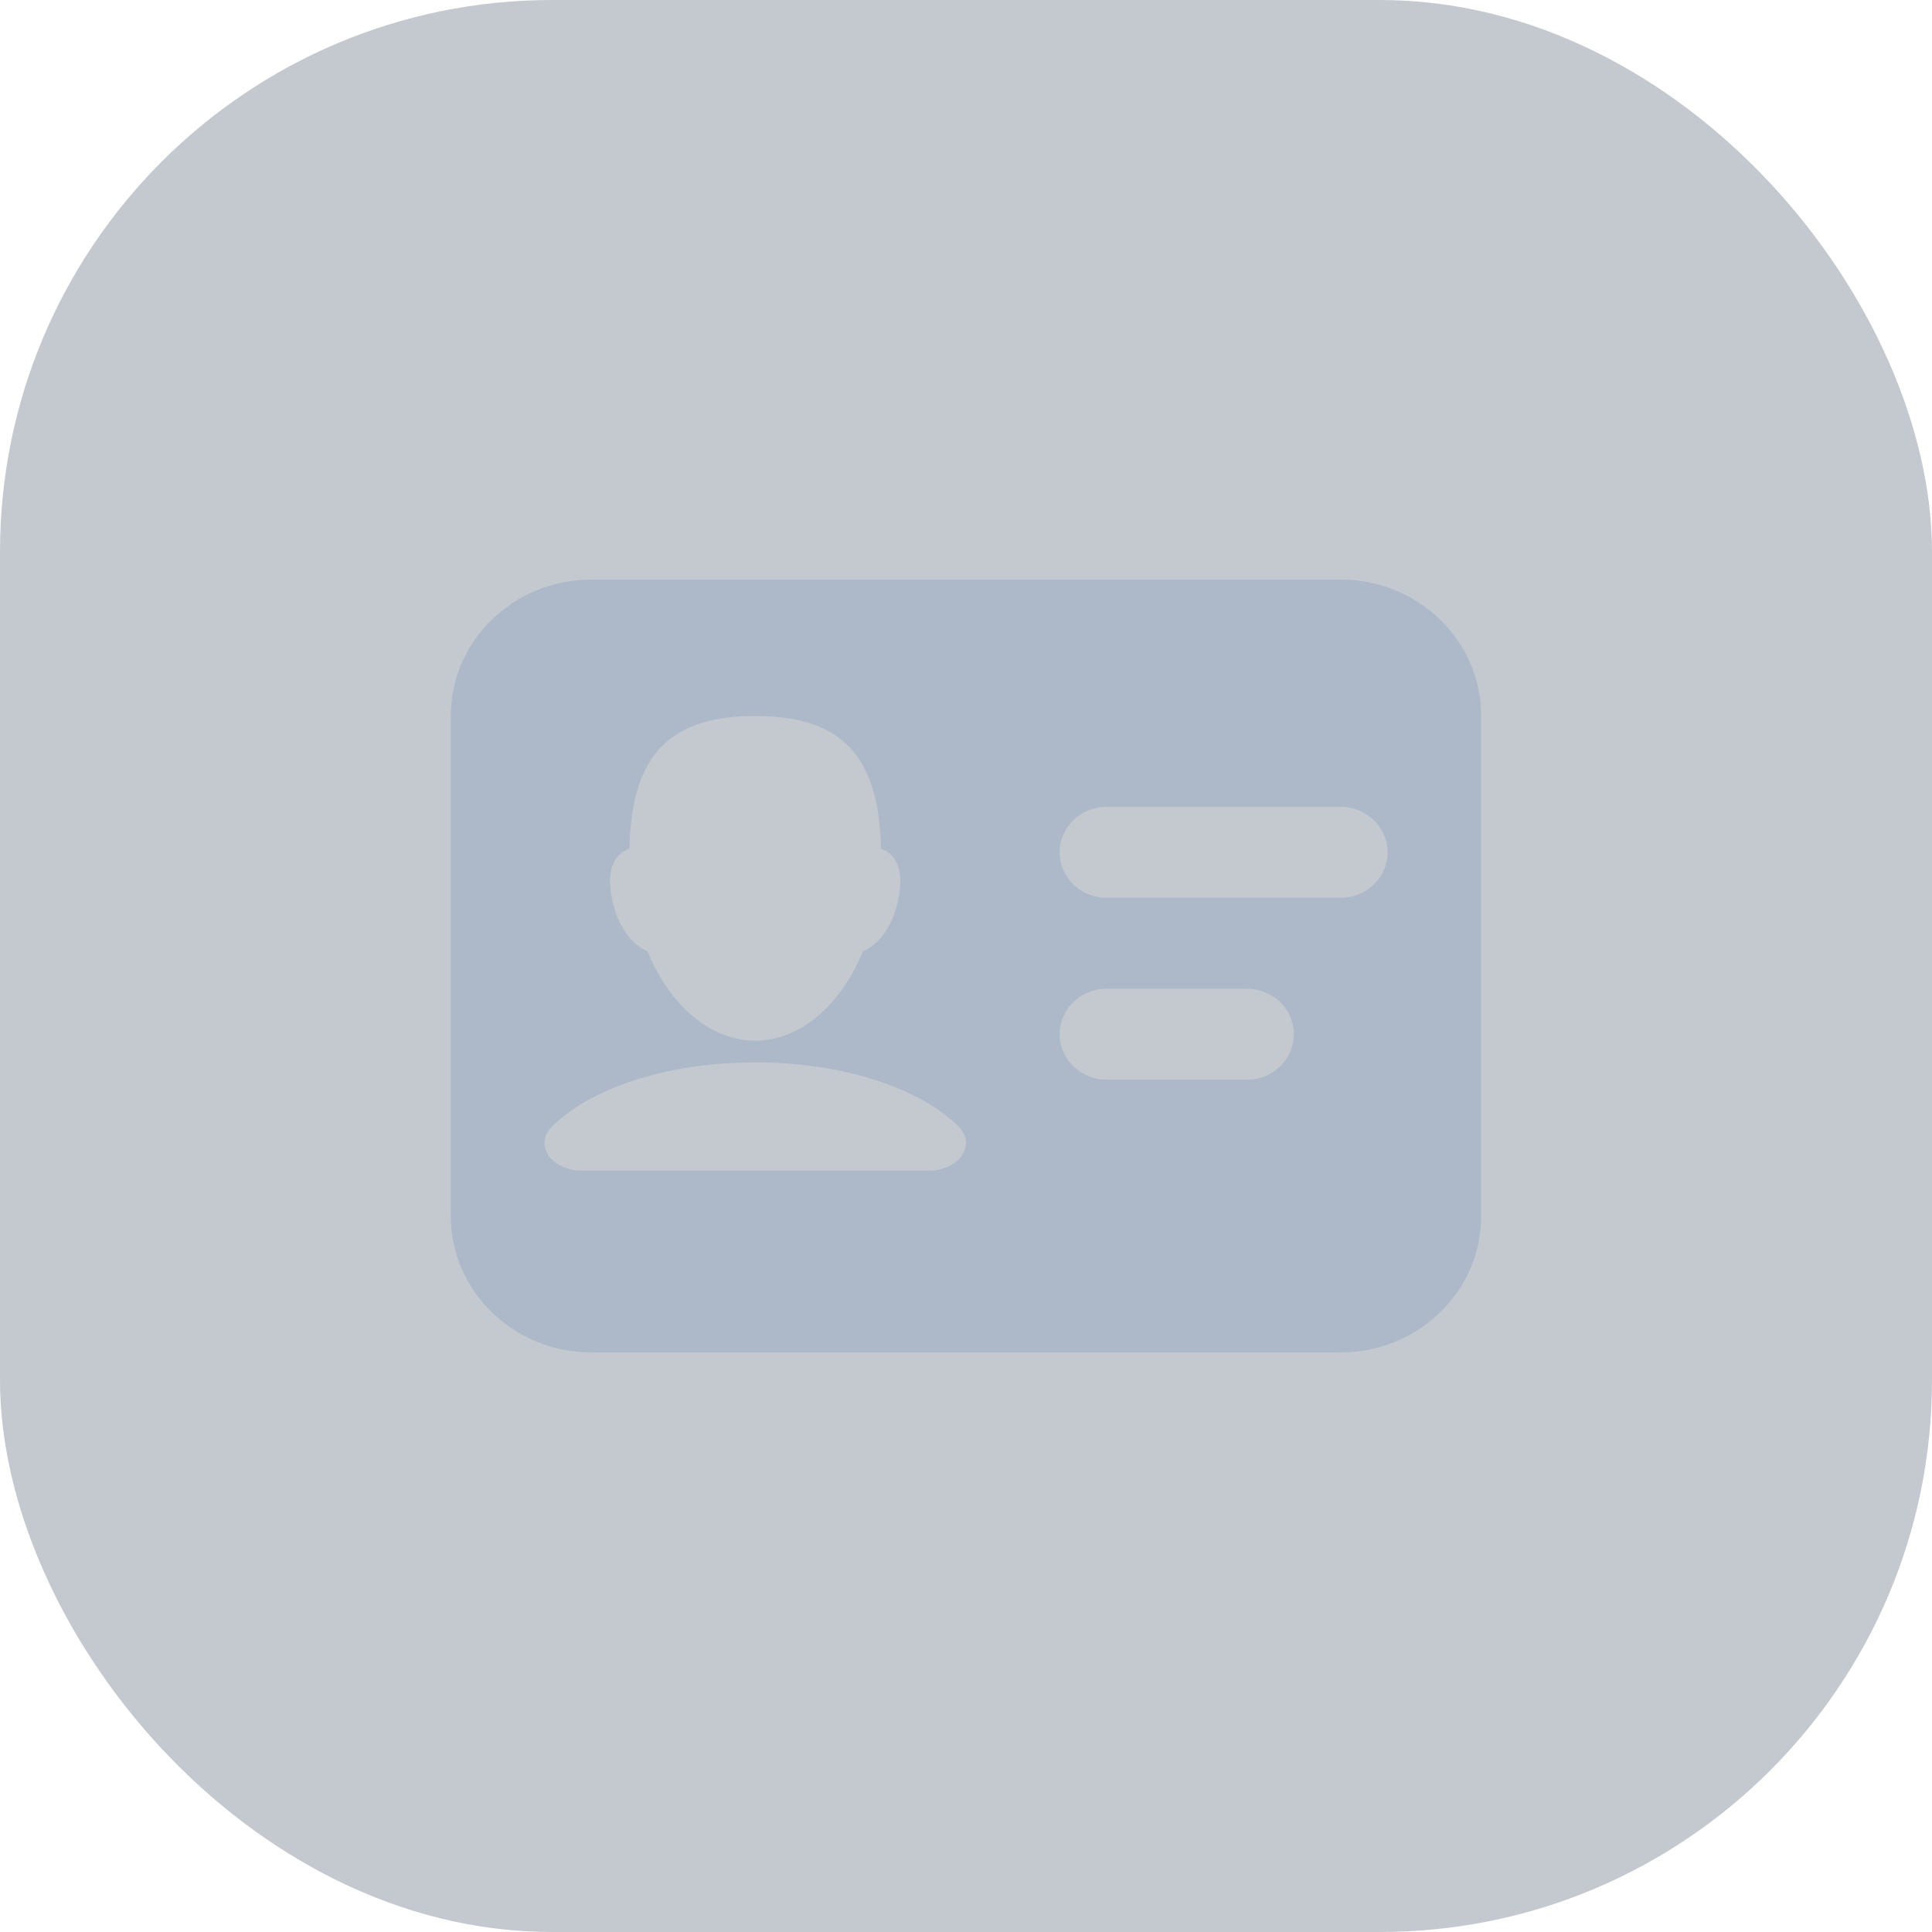 <svg width="30" height="30" viewBox="0 0 30 30" fill="none" xmlns="http://www.w3.org/2000/svg">
<rect width="30" height="30" rx="8.571" fill="#6D798B" fill-opacity="0.4"/>
<path fill-rule="evenodd" clip-rule="evenodd" d="M9.182 9C7.977 9 7 9.948 7 11.118V18.882C7 20.052 7.977 21 9.182 21H20.818C22.023 21 23 20.052 23 18.882V11.118C23 9.948 22.023 9 20.818 9H9.182ZM13.403 14.768C13.059 15.601 12.432 16.16 11.727 16.16C11.023 16.16 10.396 15.602 10.051 14.768C9.837 14.685 9.633 14.434 9.54 14.105C9.419 13.678 9.443 13.297 9.773 13.179C9.805 11.693 10.425 11.118 11.727 11.118C13.029 11.118 13.649 11.693 13.681 13.179C14.011 13.298 14.035 13.679 13.914 14.105C13.821 14.433 13.617 14.685 13.403 14.768ZM14.88 17.489C15.182 17.79 14.87 18.177 14.431 18.177H9.023C8.585 18.177 8.272 17.79 8.575 17.489C9.168 16.899 10.357 16.496 11.727 16.496C13.097 16.496 14.286 16.899 14.88 17.489ZM16.454 13.235C16.454 12.845 16.78 12.529 17.182 12.529H20.818C21.22 12.529 21.546 12.845 21.546 13.235C21.546 13.625 21.22 13.941 20.818 13.941H17.182C16.78 13.941 16.454 13.625 16.454 13.235ZM17.182 15.353C16.78 15.353 16.454 15.669 16.454 16.059C16.454 16.449 16.78 16.765 17.182 16.765H19.364C19.765 16.765 20.091 16.449 20.091 16.059C20.091 15.669 19.765 15.353 19.364 15.353H17.182Z" fill="#ADB8C9"/>
</svg>
